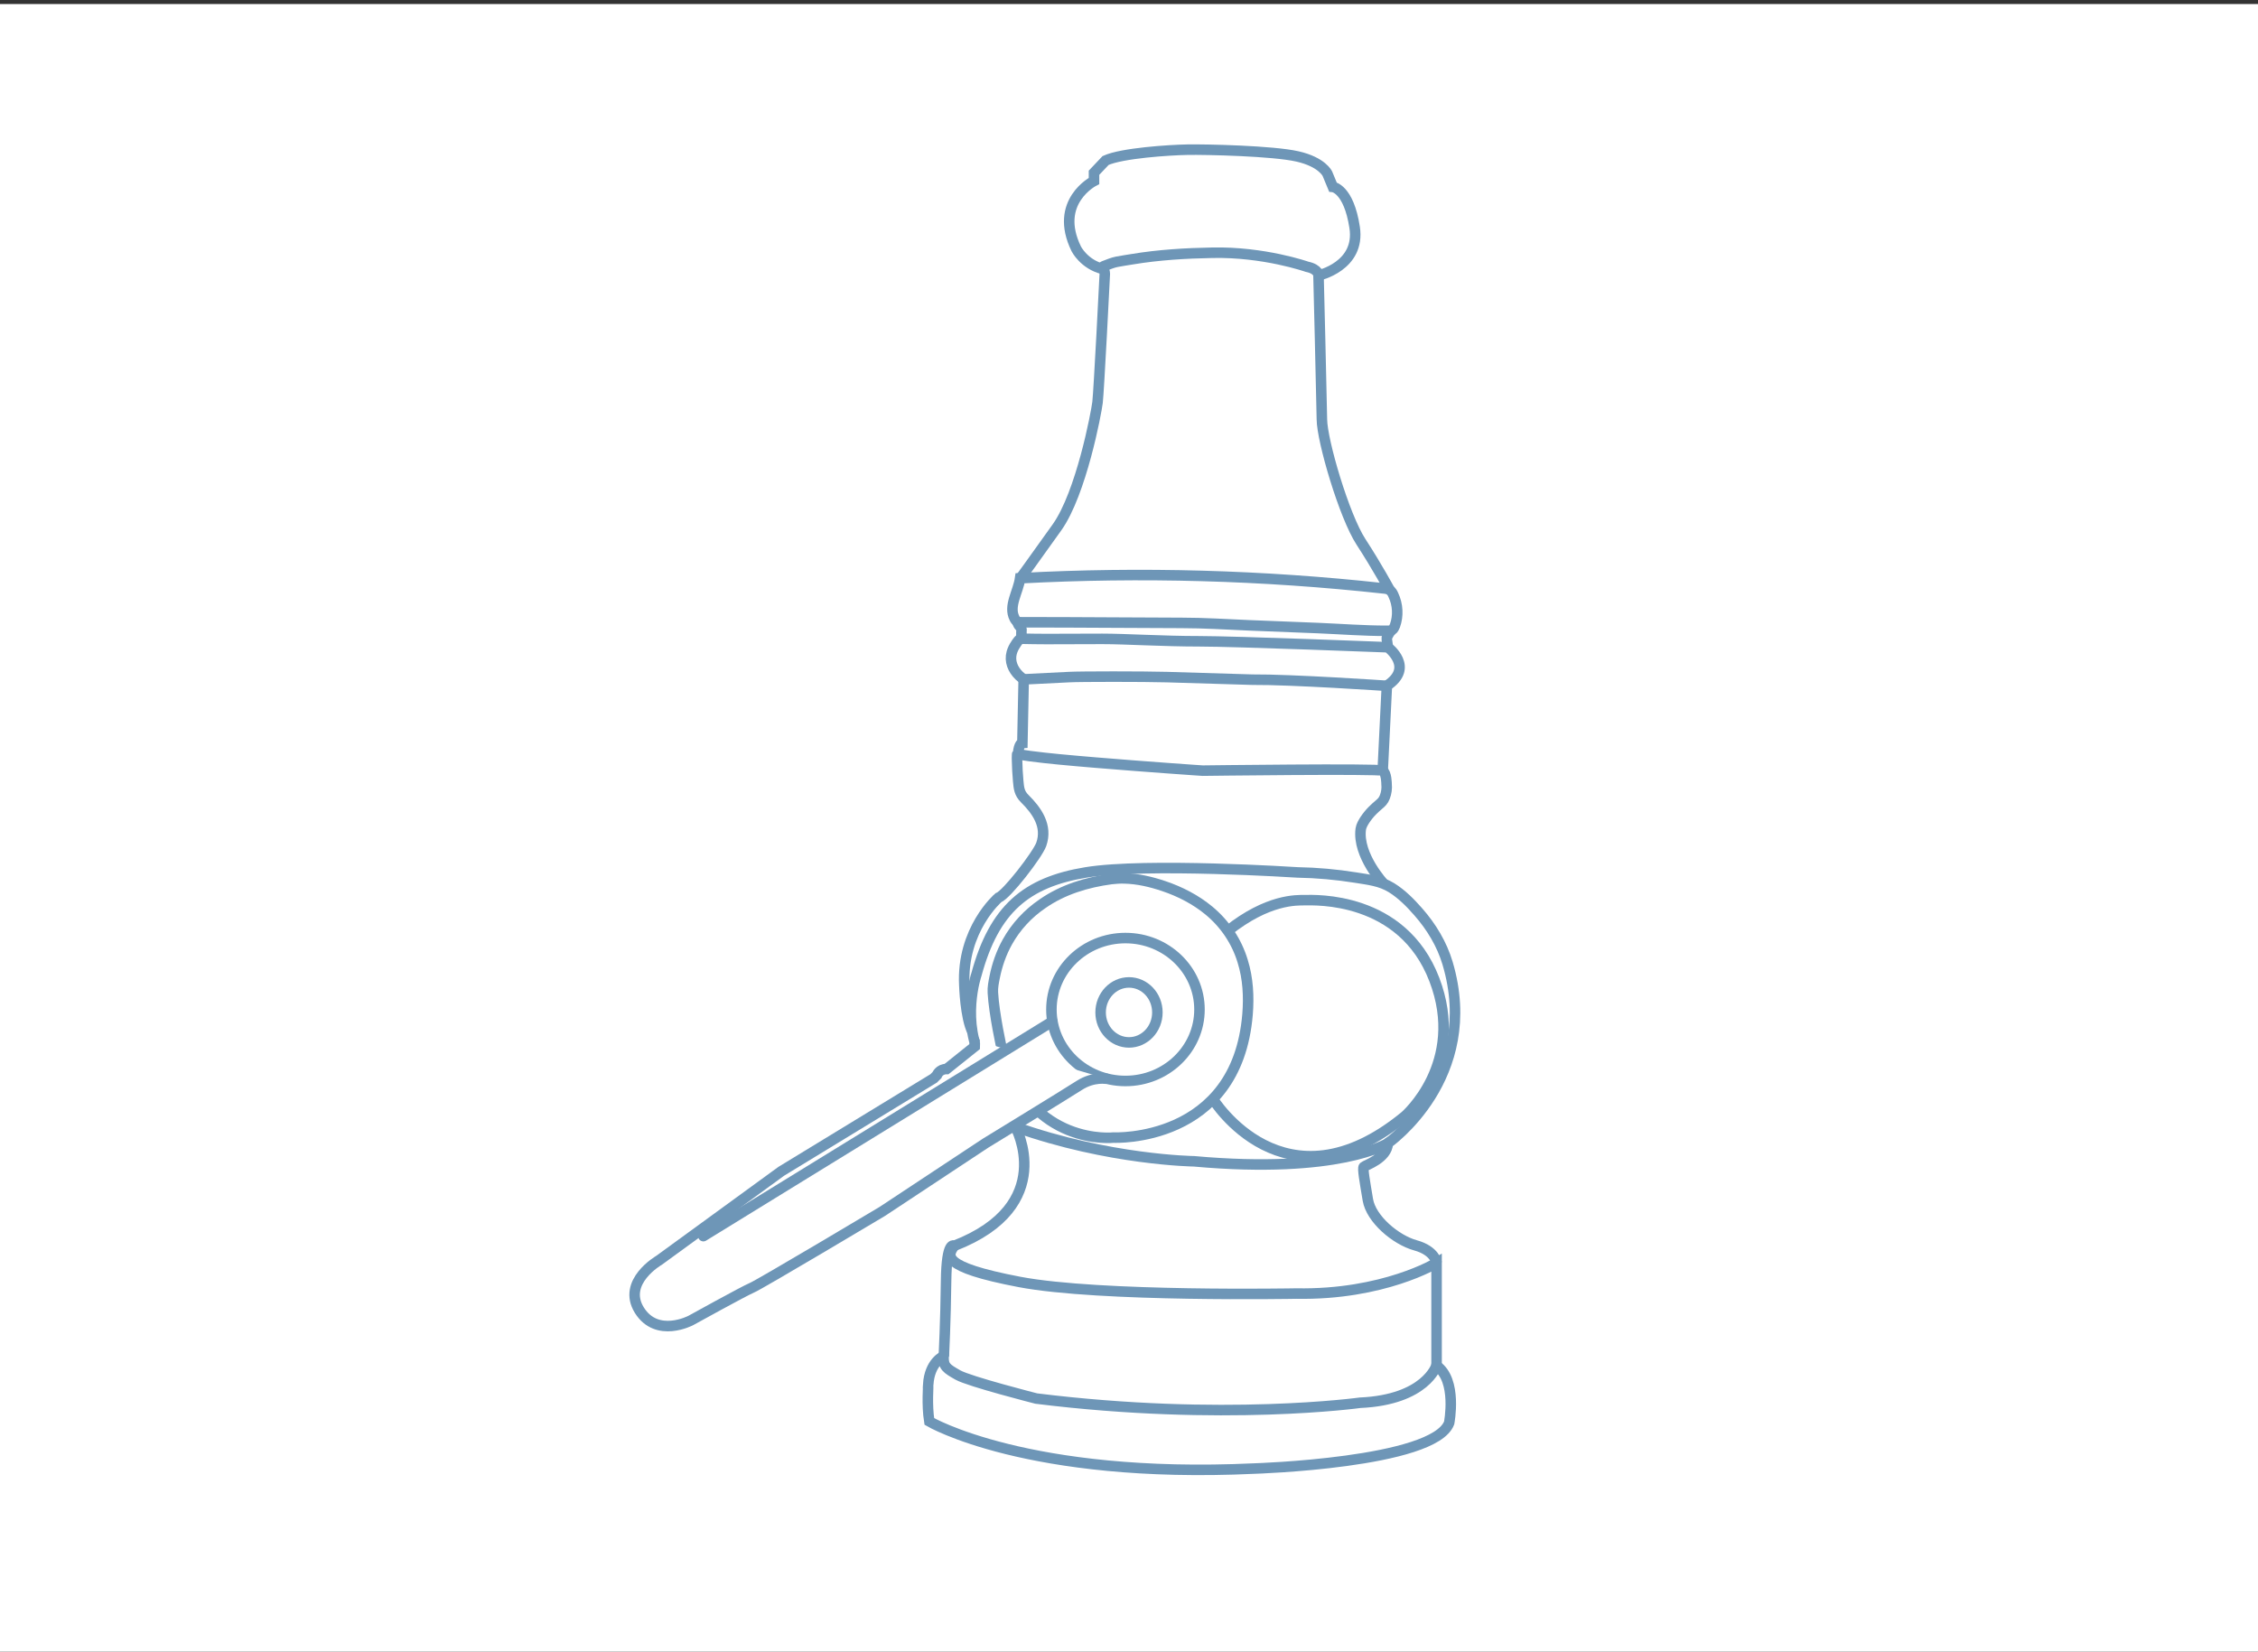 <?xml version="1.0" encoding="utf-8"?>
<!-- Generator: Adobe Illustrator 24.1.0, SVG Export Plug-In . SVG Version: 6.00 Build 0)  -->
<svg version="1.1" xmlns="http://www.w3.org/2000/svg" xmlns:xlink="http://www.w3.org/1999/xlink" x="0px" y="0px"
	 viewBox="0 0 1400 1024" style="enable-background:new 0 0 1400 1024;" xml:space="preserve">
<rect x="0" y="0" width="1400" height="1024" fill="#333333" stroke="none"/>
<style type="text/css">
	.st0{fill:#FFFFFF;}
	.st1{fill:#6D95B7;}
	.st2{fill:none;stroke:#000000;stroke-width:0.5;stroke-miterlimit:10;}
	.st3{fill:none;stroke:#6E96B7;stroke-width:6.521;stroke-miterlimit:10;}
	.st4{fill:#FFFFFF;stroke:#6E96B7;stroke-width:6.521;stroke-miterlimit:10;}
	.st5{fill:none;stroke:#6E96B7;stroke-width:6.521;stroke-linecap:round;stroke-miterlimit:10;}
</style>
<g id="Payscape">
</g>
<g id="Helpbot">
</g>
<g id="Layer_3">
	<rect x="0" y="2.5" class="st0" width="1400" height="1024"/>
	<g>
		<path class="st3" d="M576.2,881.3c0,0,60.8,35.8,201.5,29.2c0,0,111.5-3.4,120.8-28.3c0,0,5.2-26.6-7.9-35.5c0,0-6.6,21.2-47.3,23
			c0,0-85,11.8-200.8-2.6c0,0-41.6-10.6-48.6-14.6c-7-4-9.1-5.2-8.9-11.7c0,0-8.7,3.7-9.5,17.7C575.7,858.6,574.5,870.8,576.2,881.3
			z"/>
		<path class="st3" d="M890.7,846.7v-48.5v-15.2c0,0-32.8,20-87,19c0,0-121.7,2.3-171.6-7.2s-44.3-16.5-40.5-22.4
			c0,0-4.7-3.8-5,21.6c-0.3,25.4-1.4,46.9-1.4,46.9"/>
		<path class="st3" d="M890.7,782.9c0,0-0.8-7.4-13.1-10.8s-27.5-16.3-29.5-28.2c-2-12-3.4-19.6-2.5-20.5
			c0.9-0.9,14.5-5.2,14.9-14.6c0,0-30.4,19.3-120.2,11.2c0,0-52.8-0.7-110.7-21.3c0,0,26.7,48.6-37.9,73.7"/>
		<path class="st3" d="M860.5,708.8c0,0,58.2-40.5,37-111.7c-3.5-11.7-10-22.5-18.1-31.7c-4.9-5.6-10.2-11-16.6-15
			c-7-4.3-14.3-5-22.3-6.3c-11.9-1.9-24-3-36-3.2c0,0-94-6.1-131.2,0c-37.2,6.1-56.9,22.9-67.9,63.3c0,0-10.2,29.6,4.3,55.1
			c14.5,25.4,16.4,38,19.9,39.2"/>
		<path class="st3" d="M697.2,544.6c8.3,0.2,16.4,2.1,24.4,4.8c10.1,3.4,19.8,8.4,28,15.2c9.9,8.2,17.2,19.1,20.9,31.4
			c3.3,10.6,3.9,21.9,3,32.9c-6.6,80-83,76.4-83,76.4s-51.4,5.8-69.2-54.4c-0.2-0.5-5-22.4-5.7-35.5c-0.2-3.1,0.5-6.5,1.1-9.5
			c1.5-7.6,4.1-15.1,7.9-21.9c5.3-9.5,12.8-17.6,21.8-23.7C659,551.5,674,547,689,545C691.7,544.7,694.5,544.5,697.2,544.6z"/>
		<path class="st3" d="M752,681.3c0,0,44.3,72.3,119.1,10.7c0,0,38.1-32.8,18.2-84.7c-19.9-51.9-74.5-49.2-80-49.2
			s-23.2-0.7-48.1,19.1"/>
		<ellipse class="st3" cx="697.8" cy="625.9" rx="45.9" ry="44.3"/>
		<ellipse class="st3" cx="700" cy="627.7" rx="17.6" ry="18.6"/>
		<path class="st4" d="M686.4,668.9c0,0-8.3-1.7-17.3,4.1c-9,5.8-58.1,35.8-58.1,35.8l-64,42.3c0,0-76.4,45.6-81,47.4
			c-4.6,1.9-37.7,20.2-37.7,20.2s-21,11.1-31.9-6.4c-10.9-17.6,12.2-30.9,12.2-30.9l75.8-55.2l94.5-57.6l2-2c0,0,1.4-3.8,6-3.8
			l17.5-14c0,0,0.2-3.3-0.6-4.2"/>
		<line class="st5" x1="652.5" y1="633.3" x2="436.1" y2="766.4"/>
		<path class="st3" d="M858.1,548.1c0,0-16.6-17.7-14.4-34.1c0.3-2,1.5-4,2.5-5.6c1.4-2.1,3-4.1,4.8-5.9c1.2-1.2,2.4-2.3,3.7-3.4
			c1.8-1.5,3-2.6,3.9-4.9c1-2.6,1.4-5.4,1.1-8.1c0,0,0-6.9-2.4-8.3s-111.6,0-111.6,0c-2-0.1-4-0.3-5.9-0.4
			c-5.1-0.4-10.3-0.7-15.4-1.1c-7.1-0.5-14.3-1.1-21.4-1.6c-7.9-0.6-15.9-1.3-23.8-1.9c-7.5-0.6-15.1-1.3-22.6-2
			c-6-0.6-12-1.2-17.9-2c-2-0.3-4-0.6-6-0.9c-0.4-0.1-1-0.3-1.5-0.3c-0.8,0.1-0.5-0.1-0.6,0.7c-0.1,1,0,2.2,0,3.2
			c0.1,4.2,0.3,8.5,0.7,12.7c0.4,4.5,0.7,7.6,4,10.9c7.6,7.5,14.3,17,10.3,28.4c-2.3,6.4-21.5,31.3-26.6,33.1
			c0,0-22.9,19.7-21.1,54.3c0,0,0.6,20.1,5,28.7"/>
		<path class="st3" d="M857.3,477.8l2.5-50.9v-1.7c0,0-59.1-4-83.4-3.8c0,0-38.4-1.2-53-1.6s-53.5-0.4-60.7,0
			c-7.2,0.4-28,1.4-28,1.4l-0.8,39.4c0,0-2.2,0.1-2.7,6.8"/>
		<path class="st3" d="M859.8,425.2c17.5-11.4,0.7-23.9,0.7-23.9s-94.6-3.7-116.9-3.7c-22.3,0-46-1.5-60.1-1.5
			c-11.6,0-23.2,0.1-34.8,0.1c-5.1,0-10.3-0.1-15.4-0.2c-1.4,0-2.8,2.3-3.5,3.4c-1.1,1.6-2,3.4-2.5,5.2c-1.5,5.4,0.7,10.5,4.6,14.3
			c0.9,0.8,1.8,1.6,2.7,2.3"/>
		<path class="st3" d="M862.5,390.8c-0.9,0.3-1.9,0.3-2.8,0.3c-14.1,0-28.3-1.1-42.5-1.7c-14.3-0.6-28.6-1.1-42.9-1.7
			c-13.9-0.6-27.8-1.5-41.7-1.5c-14.3-0.1-28.7-0.1-43-0.2c-18.8-0.1-37.6-0.2-56.3-0.2c-0.9,0-1.7,0-2.5-0.4
			c-0.8-0.4-1.4-1.2-1.8-2.1c-3.9-7.6,2.3-16.3,3.5-24.8c75.1-4,150.6-1.9,225.4,6.3c1.3,0.1,2.7,0.3,3.8,1.1c1,0.7,1.7,1.8,2.2,3
			c2.8,5.9,3.2,12.9,1,19c-0.4,1-0.9,2.1-1.8,2.7C862.9,390.7,862.7,390.8,862.5,390.8z"/>
		<path class="st3" d="M862.5,390.8c0,0-2.9,4.1-2.7,5.2c0.2,1.1,0.7,5.2,0.7,5.2"/>
		<path class="st3" d="M630.7,385.4c0.2,0.7,0.5,1.4,0.8,2c0.4,0.7,1.1,1.2,1.5,1.9c0.5,0.8,0.4,1.5,0.3,2.4c0,1.5,0,3-0.1,4.4"/>
		<path class="st3" d="M861.7,365.9c0,0-7.5-14-17.9-30c-10.4-16-24.1-62.6-24.2-75.9c-0.2-13.3-2.1-89.2-2.1-89.2s0.2-3.9-7.1-5.4
			c0,0-26.7-9.4-58.8-8.7c-16.5,0.3-33.2,1.3-49.5,4c-3.1,0.5-6.4,1-9.6,1.6c-2.5,0.5-5,1.5-7.3,2.4c-1.5,0.6-1.9,0.5-1.1,2
			c0.5,1,0.9,1.9,0.9,3.1c-0.1,2.8-3.7,73.2-4.5,79.7s-10.1,56.2-25.1,77.4c-15.1,21.2-22.7,31.6-22.7,31.6"/>
		<path class="st3" d="M817.4,170.8c0,0,26.2-5.7,22.5-29.8c-3.7-24.1-13.5-25.1-13.5-25.1l-3.4-8.2c0,0-3.2-7.2-18.5-10.7
			c-15.3-3.5-56.8-4.4-68.2-4.2c-11.4,0.2-40.6,2.1-50.8,6.7l-7.2,7.6v5.1c0,0-25.3,12.8-11,42.1c0,0,4.8,9.6,16.6,12.5"/>
	</g>
</g>
</svg>
